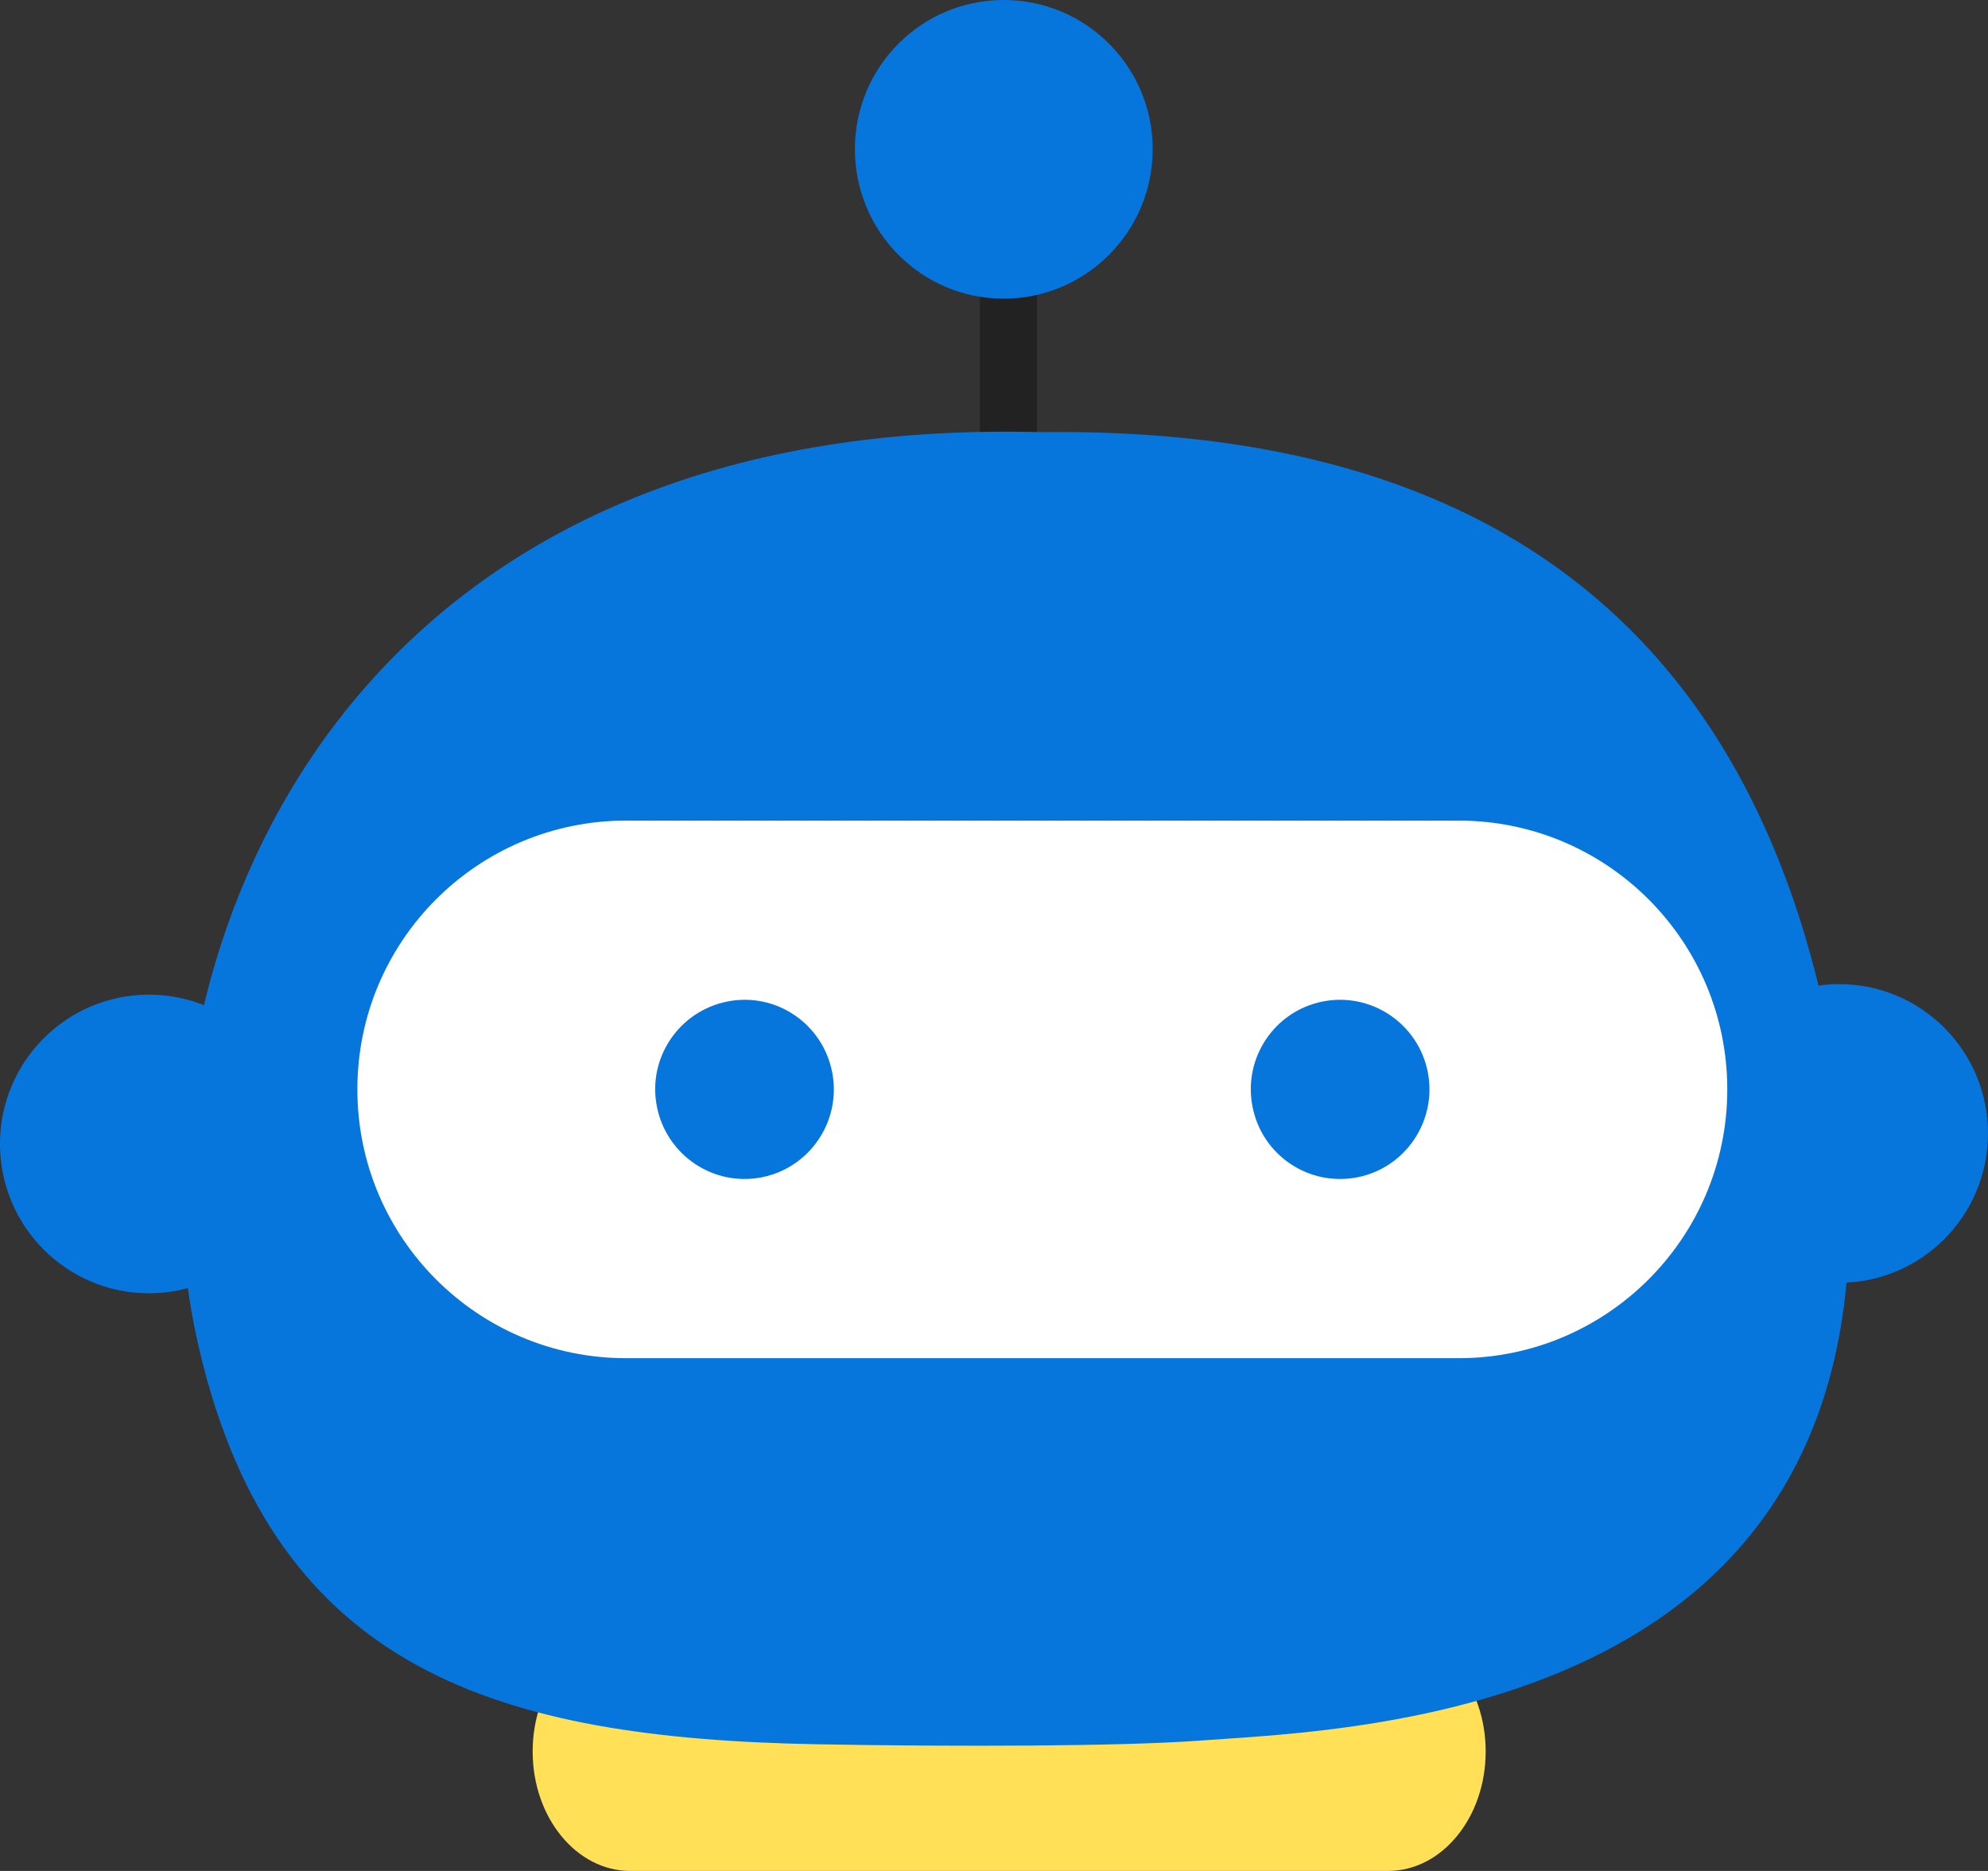 <svg width="34" height="32" viewBox="0 0 34 32" fill="none" xmlns="http://www.w3.org/2000/svg">
<rect x="0" y="0" width="34" height="32" fill="#333333" stroke="none"/>
<path d="M23.739 32H10.78C9.857 32 9.11 31.084 9.11 29.957C9.11 28.83 9.857 27.914 10.78 27.914H23.739C24.662 27.914 25.409 28.83 25.409 29.957C25.409 31.084 24.662 32 23.739 32Z" fill="#FFE057"/>
<path d="M17.734 8.374H16.759V3.671H17.734V8.374Z" fill="#222222"/>
<path d="M5.093 19.564C5.093 20.976 3.955 22.12 2.547 22.12C1.141 22.12 0 20.976 0 19.564C0 18.155 1.141 17.012 2.547 17.012C3.955 17.012 5.093 18.155 5.093 19.564Z" fill="#0676DD"/>
<path d="M34 19.386C34 20.796 32.86 21.94 31.455 21.94C30.047 21.94 28.907 20.796 28.907 19.386C28.907 17.976 30.047 16.832 31.455 16.832C32.86 16.832 34 17.976 34 19.386Z" fill="#0676DD"/>
<path d="M17.796 7.391C25.624 7.288 30.157 10.922 31.397 18.297C33.256 29.358 23.325 29.565 20.47 29.774C19.174 29.867 16.404 29.878 13.957 29.833C8.545 29.73 4.722 28.592 3.42 23.128C3.268 22.492 3.167 21.839 3.126 21.172C2.784 15.186 6.509 7.095 17.796 7.391Z" fill="#0676DD"/>
<path d="M24.944 14.035H10.709C8.17 14.035 6.112 16.093 6.112 18.632C6.112 21.171 8.17 23.23 10.709 23.23H24.944C27.483 23.23 29.541 21.171 29.541 18.632C29.541 16.093 27.483 14.035 24.944 14.035Z" fill="white"/>
<path d="M21.421 18.928C21.583 19.758 22.383 20.299 23.215 20.136C24.042 19.973 24.581 19.166 24.419 18.337C24.256 17.507 23.452 16.966 22.624 17.129C21.797 17.292 21.258 18.094 21.421 18.928Z" fill="#0676DD"/>
<path d="M11.234 18.924C11.397 19.758 12.201 20.299 13.028 20.136C13.856 19.973 14.395 19.166 14.232 18.337C14.069 17.507 13.27 16.966 12.442 17.129C11.615 17.292 11.071 18.094 11.234 18.924Z" fill="#0676DD"/>
<path d="M19.714 2.552C19.714 3.962 18.572 5.108 17.165 5.108C15.759 5.108 14.621 3.962 14.621 2.552C14.621 1.141 15.759 0 17.165 0C18.572 0 19.714 1.141 19.714 2.552Z" fill="#0676DD"/>
</svg>
